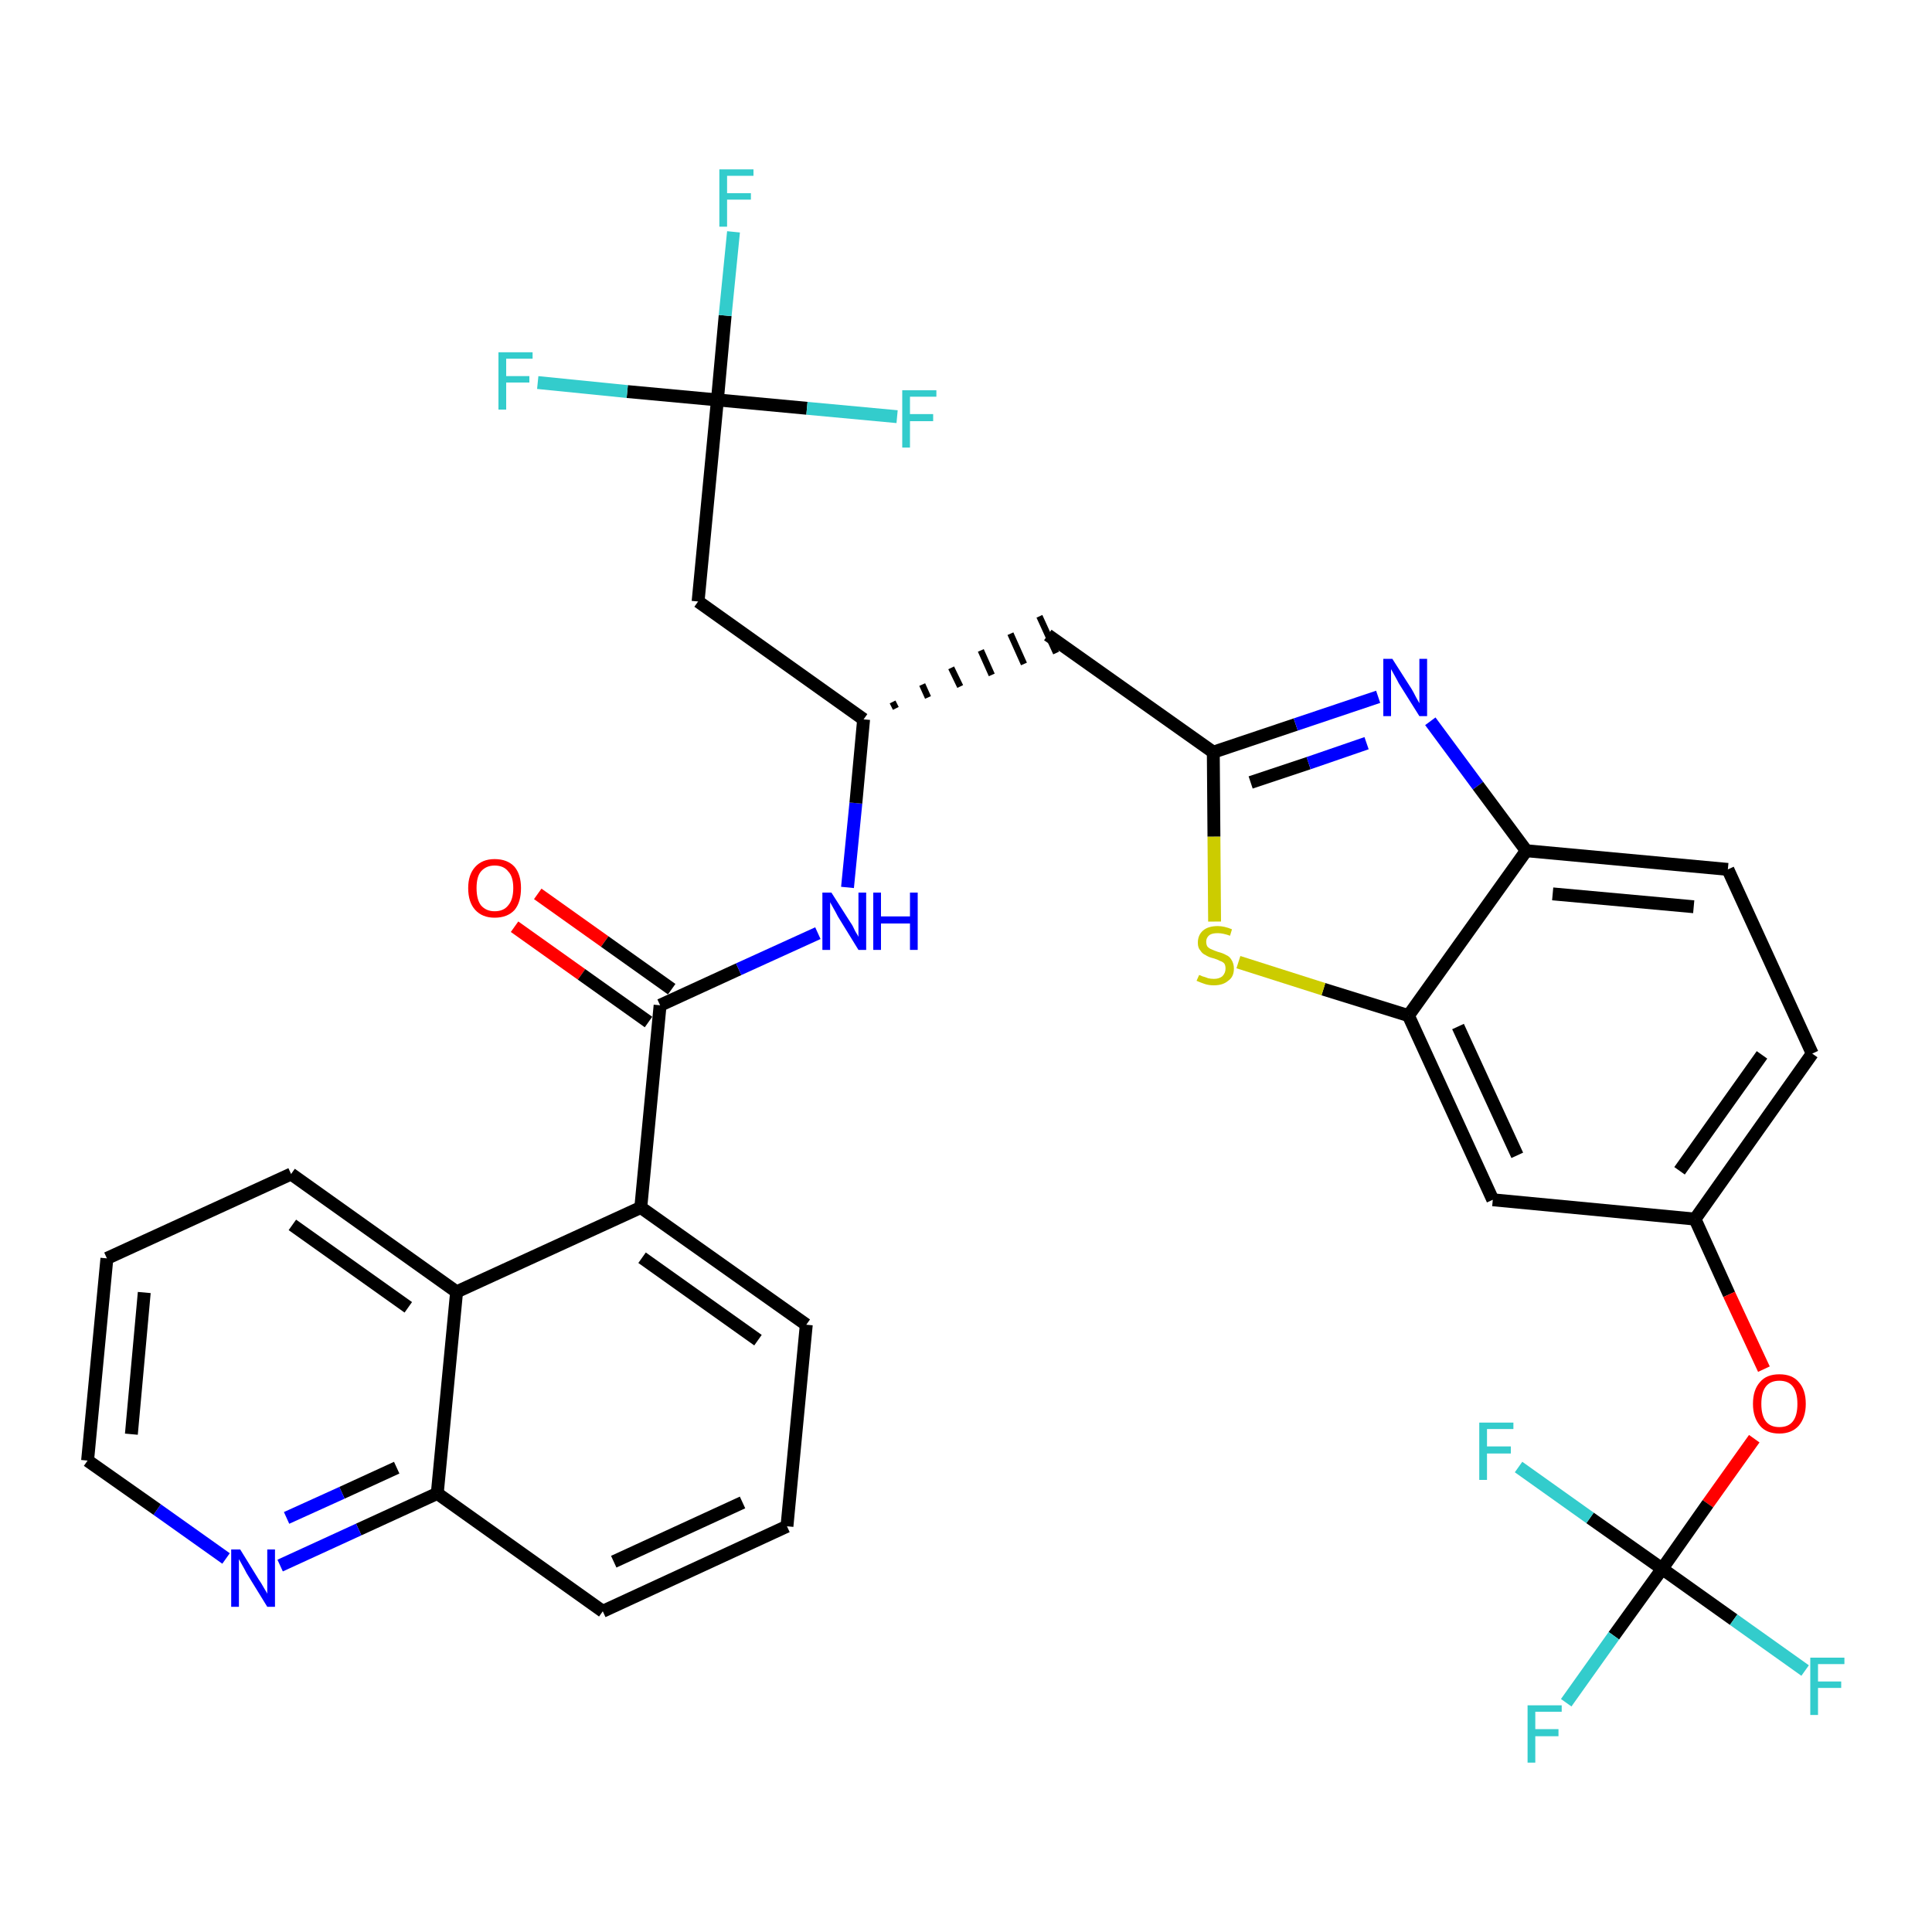 <?xml version='1.0' encoding='iso-8859-1'?>
<svg version='1.1' baseProfile='full'
              xmlns='http://www.w3.org/2000/svg'
                      xmlns:rdkit='http://www.rdkit.org/xml'
                      xmlns:xlink='http://www.w3.org/1999/xlink'
                  xml:space='preserve'
width='300px' height='300px' viewBox='0 0 300 300'>
<!-- END OF HEADER -->
<path class='bond-0 atom-0 atom-1' d='M 79.9,143.9 L 90.3,151.3' style='fill:none;fill-rule:evenodd;stroke:#FF0000;stroke-width:2.0px;stroke-linecap:butt;stroke-linejoin:miter;stroke-opacity:1' />
<path class='bond-0 atom-0 atom-1' d='M 90.3,151.3 L 100.7,158.7' style='fill:none;fill-rule:evenodd;stroke:#000000;stroke-width:2.0px;stroke-linecap:butt;stroke-linejoin:miter;stroke-opacity:1' />
<path class='bond-0 atom-0 atom-1' d='M 83.5,138.8 L 93.9,146.2' style='fill:none;fill-rule:evenodd;stroke:#FF0000;stroke-width:2.0px;stroke-linecap:butt;stroke-linejoin:miter;stroke-opacity:1' />
<path class='bond-0 atom-0 atom-1' d='M 93.9,146.2 L 104.3,153.6' style='fill:none;fill-rule:evenodd;stroke:#000000;stroke-width:2.0px;stroke-linecap:butt;stroke-linejoin:miter;stroke-opacity:1' />
<path class='bond-1 atom-1 atom-2' d='M 102.5,156.1 L 114.7,150.5' style='fill:none;fill-rule:evenodd;stroke:#000000;stroke-width:2.0px;stroke-linecap:butt;stroke-linejoin:miter;stroke-opacity:1' />
<path class='bond-1 atom-1 atom-2' d='M 114.7,150.5 L 127.0,144.9' style='fill:none;fill-rule:evenodd;stroke:#0000FF;stroke-width:2.0px;stroke-linecap:butt;stroke-linejoin:miter;stroke-opacity:1' />
<path class='bond-23 atom-1 atom-24' d='M 102.5,156.1 L 99.5,187.5' style='fill:none;fill-rule:evenodd;stroke:#000000;stroke-width:2.0px;stroke-linecap:butt;stroke-linejoin:miter;stroke-opacity:1' />
<path class='bond-2 atom-2 atom-3' d='M 131.6,137.8 L 132.9,124.7' style='fill:none;fill-rule:evenodd;stroke:#0000FF;stroke-width:2.0px;stroke-linecap:butt;stroke-linejoin:miter;stroke-opacity:1' />
<path class='bond-2 atom-2 atom-3' d='M 132.9,124.7 L 134.1,111.7' style='fill:none;fill-rule:evenodd;stroke:#000000;stroke-width:2.0px;stroke-linecap:butt;stroke-linejoin:miter;stroke-opacity:1' />
<path class='bond-3 atom-3 atom-4' d='M 139.1,110.0 L 138.6,109.0' style='fill:none;fill-rule:evenodd;stroke:#000000;stroke-width:1.0px;stroke-linecap:butt;stroke-linejoin:miter;stroke-opacity:1' />
<path class='bond-3 atom-3 atom-4' d='M 144.1,108.3 L 143.2,106.3' style='fill:none;fill-rule:evenodd;stroke:#000000;stroke-width:1.0px;stroke-linecap:butt;stroke-linejoin:miter;stroke-opacity:1' />
<path class='bond-3 atom-3 atom-4' d='M 149.1,106.6 L 147.7,103.7' style='fill:none;fill-rule:evenodd;stroke:#000000;stroke-width:1.0px;stroke-linecap:butt;stroke-linejoin:miter;stroke-opacity:1' />
<path class='bond-3 atom-3 atom-4' d='M 154.0,104.8 L 152.3,101.0' style='fill:none;fill-rule:evenodd;stroke:#000000;stroke-width:1.0px;stroke-linecap:butt;stroke-linejoin:miter;stroke-opacity:1' />
<path class='bond-3 atom-3 atom-4' d='M 159.0,103.1 L 156.9,98.4' style='fill:none;fill-rule:evenodd;stroke:#000000;stroke-width:1.0px;stroke-linecap:butt;stroke-linejoin:miter;stroke-opacity:1' />
<path class='bond-3 atom-3 atom-4' d='M 164.0,101.4 L 161.4,95.7' style='fill:none;fill-rule:evenodd;stroke:#000000;stroke-width:1.0px;stroke-linecap:butt;stroke-linejoin:miter;stroke-opacity:1' />
<path class='bond-18 atom-3 atom-19' d='M 134.1,111.7 L 108.4,93.4' style='fill:none;fill-rule:evenodd;stroke:#000000;stroke-width:2.0px;stroke-linecap:butt;stroke-linejoin:miter;stroke-opacity:1' />
<path class='bond-4 atom-4 atom-5' d='M 162.7,98.6 L 188.4,116.8' style='fill:none;fill-rule:evenodd;stroke:#000000;stroke-width:2.0px;stroke-linecap:butt;stroke-linejoin:miter;stroke-opacity:1' />
<path class='bond-5 atom-5 atom-6' d='M 188.4,116.8 L 201.2,112.5' style='fill:none;fill-rule:evenodd;stroke:#000000;stroke-width:2.0px;stroke-linecap:butt;stroke-linejoin:miter;stroke-opacity:1' />
<path class='bond-5 atom-5 atom-6' d='M 201.2,112.5 L 214.0,108.2' style='fill:none;fill-rule:evenodd;stroke:#0000FF;stroke-width:2.0px;stroke-linecap:butt;stroke-linejoin:miter;stroke-opacity:1' />
<path class='bond-5 atom-5 atom-6' d='M 194.2,121.5 L 203.2,118.5' style='fill:none;fill-rule:evenodd;stroke:#000000;stroke-width:2.0px;stroke-linecap:butt;stroke-linejoin:miter;stroke-opacity:1' />
<path class='bond-5 atom-5 atom-6' d='M 203.2,118.5 L 212.2,115.4' style='fill:none;fill-rule:evenodd;stroke:#0000FF;stroke-width:2.0px;stroke-linecap:butt;stroke-linejoin:miter;stroke-opacity:1' />
<path class='bond-33 atom-18 atom-5' d='M 188.6,143.1 L 188.5,129.9' style='fill:none;fill-rule:evenodd;stroke:#CCCC00;stroke-width:2.0px;stroke-linecap:butt;stroke-linejoin:miter;stroke-opacity:1' />
<path class='bond-33 atom-18 atom-5' d='M 188.5,129.9 L 188.4,116.8' style='fill:none;fill-rule:evenodd;stroke:#000000;stroke-width:2.0px;stroke-linecap:butt;stroke-linejoin:miter;stroke-opacity:1' />
<path class='bond-6 atom-6 atom-7' d='M 222.1,112.0 L 229.5,122.0' style='fill:none;fill-rule:evenodd;stroke:#0000FF;stroke-width:2.0px;stroke-linecap:butt;stroke-linejoin:miter;stroke-opacity:1' />
<path class='bond-6 atom-6 atom-7' d='M 229.5,122.0 L 237.0,132.1' style='fill:none;fill-rule:evenodd;stroke:#000000;stroke-width:2.0px;stroke-linecap:butt;stroke-linejoin:miter;stroke-opacity:1' />
<path class='bond-7 atom-7 atom-8' d='M 237.0,132.1 L 268.3,135.0' style='fill:none;fill-rule:evenodd;stroke:#000000;stroke-width:2.0px;stroke-linecap:butt;stroke-linejoin:miter;stroke-opacity:1' />
<path class='bond-7 atom-7 atom-8' d='M 241.1,138.8 L 263.0,140.8' style='fill:none;fill-rule:evenodd;stroke:#000000;stroke-width:2.0px;stroke-linecap:butt;stroke-linejoin:miter;stroke-opacity:1' />
<path class='bond-35 atom-17 atom-7' d='M 218.7,157.7 L 237.0,132.1' style='fill:none;fill-rule:evenodd;stroke:#000000;stroke-width:2.0px;stroke-linecap:butt;stroke-linejoin:miter;stroke-opacity:1' />
<path class='bond-8 atom-8 atom-9' d='M 268.3,135.0 L 281.4,163.6' style='fill:none;fill-rule:evenodd;stroke:#000000;stroke-width:2.0px;stroke-linecap:butt;stroke-linejoin:miter;stroke-opacity:1' />
<path class='bond-9 atom-9 atom-10' d='M 281.4,163.6 L 263.2,189.3' style='fill:none;fill-rule:evenodd;stroke:#000000;stroke-width:2.0px;stroke-linecap:butt;stroke-linejoin:miter;stroke-opacity:1' />
<path class='bond-9 atom-9 atom-10' d='M 273.6,163.8 L 260.8,181.8' style='fill:none;fill-rule:evenodd;stroke:#000000;stroke-width:2.0px;stroke-linecap:butt;stroke-linejoin:miter;stroke-opacity:1' />
<path class='bond-10 atom-10 atom-11' d='M 263.2,189.3 L 268.5,201.0' style='fill:none;fill-rule:evenodd;stroke:#000000;stroke-width:2.0px;stroke-linecap:butt;stroke-linejoin:miter;stroke-opacity:1' />
<path class='bond-10 atom-10 atom-11' d='M 268.5,201.0 L 273.9,212.6' style='fill:none;fill-rule:evenodd;stroke:#FF0000;stroke-width:2.0px;stroke-linecap:butt;stroke-linejoin:miter;stroke-opacity:1' />
<path class='bond-15 atom-10 atom-16' d='M 263.2,189.3 L 231.8,186.3' style='fill:none;fill-rule:evenodd;stroke:#000000;stroke-width:2.0px;stroke-linecap:butt;stroke-linejoin:miter;stroke-opacity:1' />
<path class='bond-11 atom-11 atom-12' d='M 272.4,223.4 L 265.2,233.5' style='fill:none;fill-rule:evenodd;stroke:#FF0000;stroke-width:2.0px;stroke-linecap:butt;stroke-linejoin:miter;stroke-opacity:1' />
<path class='bond-11 atom-11 atom-12' d='M 265.2,233.5 L 258.1,243.6' style='fill:none;fill-rule:evenodd;stroke:#000000;stroke-width:2.0px;stroke-linecap:butt;stroke-linejoin:miter;stroke-opacity:1' />
<path class='bond-12 atom-12 atom-13' d='M 258.1,243.6 L 250.6,254.0' style='fill:none;fill-rule:evenodd;stroke:#000000;stroke-width:2.0px;stroke-linecap:butt;stroke-linejoin:miter;stroke-opacity:1' />
<path class='bond-12 atom-12 atom-13' d='M 250.6,254.0 L 243.2,264.4' style='fill:none;fill-rule:evenodd;stroke:#33CCCC;stroke-width:2.0px;stroke-linecap:butt;stroke-linejoin:miter;stroke-opacity:1' />
<path class='bond-13 atom-12 atom-14' d='M 258.1,243.6 L 269.2,251.5' style='fill:none;fill-rule:evenodd;stroke:#000000;stroke-width:2.0px;stroke-linecap:butt;stroke-linejoin:miter;stroke-opacity:1' />
<path class='bond-13 atom-12 atom-14' d='M 269.2,251.5 L 280.3,259.4' style='fill:none;fill-rule:evenodd;stroke:#33CCCC;stroke-width:2.0px;stroke-linecap:butt;stroke-linejoin:miter;stroke-opacity:1' />
<path class='bond-14 atom-12 atom-15' d='M 258.1,243.6 L 246.9,235.7' style='fill:none;fill-rule:evenodd;stroke:#000000;stroke-width:2.0px;stroke-linecap:butt;stroke-linejoin:miter;stroke-opacity:1' />
<path class='bond-14 atom-12 atom-15' d='M 246.9,235.7 L 235.8,227.8' style='fill:none;fill-rule:evenodd;stroke:#33CCCC;stroke-width:2.0px;stroke-linecap:butt;stroke-linejoin:miter;stroke-opacity:1' />
<path class='bond-16 atom-16 atom-17' d='M 231.8,186.3 L 218.7,157.7' style='fill:none;fill-rule:evenodd;stroke:#000000;stroke-width:2.0px;stroke-linecap:butt;stroke-linejoin:miter;stroke-opacity:1' />
<path class='bond-16 atom-16 atom-17' d='M 235.6,179.4 L 226.4,159.4' style='fill:none;fill-rule:evenodd;stroke:#000000;stroke-width:2.0px;stroke-linecap:butt;stroke-linejoin:miter;stroke-opacity:1' />
<path class='bond-17 atom-17 atom-18' d='M 218.7,157.7 L 205.5,153.6' style='fill:none;fill-rule:evenodd;stroke:#000000;stroke-width:2.0px;stroke-linecap:butt;stroke-linejoin:miter;stroke-opacity:1' />
<path class='bond-17 atom-17 atom-18' d='M 205.5,153.6 L 192.3,149.4' style='fill:none;fill-rule:evenodd;stroke:#CCCC00;stroke-width:2.0px;stroke-linecap:butt;stroke-linejoin:miter;stroke-opacity:1' />
<path class='bond-19 atom-19 atom-20' d='M 108.4,93.4 L 111.4,62.1' style='fill:none;fill-rule:evenodd;stroke:#000000;stroke-width:2.0px;stroke-linecap:butt;stroke-linejoin:miter;stroke-opacity:1' />
<path class='bond-20 atom-20 atom-21' d='M 111.4,62.1 L 112.6,49.0' style='fill:none;fill-rule:evenodd;stroke:#000000;stroke-width:2.0px;stroke-linecap:butt;stroke-linejoin:miter;stroke-opacity:1' />
<path class='bond-20 atom-20 atom-21' d='M 112.6,49.0 L 113.9,36.0' style='fill:none;fill-rule:evenodd;stroke:#33CCCC;stroke-width:2.0px;stroke-linecap:butt;stroke-linejoin:miter;stroke-opacity:1' />
<path class='bond-21 atom-20 atom-22' d='M 111.4,62.1 L 97.4,60.8' style='fill:none;fill-rule:evenodd;stroke:#000000;stroke-width:2.0px;stroke-linecap:butt;stroke-linejoin:miter;stroke-opacity:1' />
<path class='bond-21 atom-20 atom-22' d='M 97.4,60.8 L 83.5,59.4' style='fill:none;fill-rule:evenodd;stroke:#33CCCC;stroke-width:2.0px;stroke-linecap:butt;stroke-linejoin:miter;stroke-opacity:1' />
<path class='bond-22 atom-20 atom-23' d='M 111.4,62.1 L 125.3,63.4' style='fill:none;fill-rule:evenodd;stroke:#000000;stroke-width:2.0px;stroke-linecap:butt;stroke-linejoin:miter;stroke-opacity:1' />
<path class='bond-22 atom-20 atom-23' d='M 125.3,63.4 L 139.3,64.7' style='fill:none;fill-rule:evenodd;stroke:#33CCCC;stroke-width:2.0px;stroke-linecap:butt;stroke-linejoin:miter;stroke-opacity:1' />
<path class='bond-24 atom-24 atom-25' d='M 99.5,187.5 L 125.2,205.7' style='fill:none;fill-rule:evenodd;stroke:#000000;stroke-width:2.0px;stroke-linecap:butt;stroke-linejoin:miter;stroke-opacity:1' />
<path class='bond-24 atom-24 atom-25' d='M 99.7,195.3 L 117.7,208.1' style='fill:none;fill-rule:evenodd;stroke:#000000;stroke-width:2.0px;stroke-linecap:butt;stroke-linejoin:miter;stroke-opacity:1' />
<path class='bond-34 atom-33 atom-24' d='M 70.9,200.6 L 99.5,187.5' style='fill:none;fill-rule:evenodd;stroke:#000000;stroke-width:2.0px;stroke-linecap:butt;stroke-linejoin:miter;stroke-opacity:1' />
<path class='bond-25 atom-25 atom-26' d='M 125.2,205.7 L 122.2,237.0' style='fill:none;fill-rule:evenodd;stroke:#000000;stroke-width:2.0px;stroke-linecap:butt;stroke-linejoin:miter;stroke-opacity:1' />
<path class='bond-26 atom-26 atom-27' d='M 122.2,237.0 L 93.6,250.2' style='fill:none;fill-rule:evenodd;stroke:#000000;stroke-width:2.0px;stroke-linecap:butt;stroke-linejoin:miter;stroke-opacity:1' />
<path class='bond-26 atom-26 atom-27' d='M 115.3,233.3 L 95.3,242.5' style='fill:none;fill-rule:evenodd;stroke:#000000;stroke-width:2.0px;stroke-linecap:butt;stroke-linejoin:miter;stroke-opacity:1' />
<path class='bond-27 atom-27 atom-28' d='M 93.6,250.2 L 67.9,231.9' style='fill:none;fill-rule:evenodd;stroke:#000000;stroke-width:2.0px;stroke-linecap:butt;stroke-linejoin:miter;stroke-opacity:1' />
<path class='bond-28 atom-28 atom-29' d='M 67.9,231.9 L 55.7,237.5' style='fill:none;fill-rule:evenodd;stroke:#000000;stroke-width:2.0px;stroke-linecap:butt;stroke-linejoin:miter;stroke-opacity:1' />
<path class='bond-28 atom-28 atom-29' d='M 55.7,237.5 L 43.5,243.1' style='fill:none;fill-rule:evenodd;stroke:#0000FF;stroke-width:2.0px;stroke-linecap:butt;stroke-linejoin:miter;stroke-opacity:1' />
<path class='bond-28 atom-28 atom-29' d='M 61.6,227.9 L 53.1,231.8' style='fill:none;fill-rule:evenodd;stroke:#000000;stroke-width:2.0px;stroke-linecap:butt;stroke-linejoin:miter;stroke-opacity:1' />
<path class='bond-28 atom-28 atom-29' d='M 53.1,231.8 L 44.5,235.7' style='fill:none;fill-rule:evenodd;stroke:#0000FF;stroke-width:2.0px;stroke-linecap:butt;stroke-linejoin:miter;stroke-opacity:1' />
<path class='bond-36 atom-33 atom-28' d='M 70.9,200.6 L 67.9,231.9' style='fill:none;fill-rule:evenodd;stroke:#000000;stroke-width:2.0px;stroke-linecap:butt;stroke-linejoin:miter;stroke-opacity:1' />
<path class='bond-29 atom-29 atom-30' d='M 35.1,242.0 L 24.4,234.4' style='fill:none;fill-rule:evenodd;stroke:#0000FF;stroke-width:2.0px;stroke-linecap:butt;stroke-linejoin:miter;stroke-opacity:1' />
<path class='bond-29 atom-29 atom-30' d='M 24.4,234.4 L 13.6,226.8' style='fill:none;fill-rule:evenodd;stroke:#000000;stroke-width:2.0px;stroke-linecap:butt;stroke-linejoin:miter;stroke-opacity:1' />
<path class='bond-30 atom-30 atom-31' d='M 13.6,226.8 L 16.6,195.4' style='fill:none;fill-rule:evenodd;stroke:#000000;stroke-width:2.0px;stroke-linecap:butt;stroke-linejoin:miter;stroke-opacity:1' />
<path class='bond-30 atom-30 atom-31' d='M 20.4,222.7 L 22.4,200.7' style='fill:none;fill-rule:evenodd;stroke:#000000;stroke-width:2.0px;stroke-linecap:butt;stroke-linejoin:miter;stroke-opacity:1' />
<path class='bond-31 atom-31 atom-32' d='M 16.6,195.4 L 45.2,182.3' style='fill:none;fill-rule:evenodd;stroke:#000000;stroke-width:2.0px;stroke-linecap:butt;stroke-linejoin:miter;stroke-opacity:1' />
<path class='bond-32 atom-32 atom-33' d='M 45.2,182.3 L 70.9,200.6' style='fill:none;fill-rule:evenodd;stroke:#000000;stroke-width:2.0px;stroke-linecap:butt;stroke-linejoin:miter;stroke-opacity:1' />
<path class='bond-32 atom-32 atom-33' d='M 45.4,190.2 L 63.4,203.0' style='fill:none;fill-rule:evenodd;stroke:#000000;stroke-width:2.0px;stroke-linecap:butt;stroke-linejoin:miter;stroke-opacity:1' />
<path  class='atom-0' d='M 72.7 137.9
Q 72.7 135.8, 73.8 134.6
Q 74.9 133.4, 76.8 133.4
Q 78.8 133.4, 79.9 134.6
Q 80.9 135.8, 80.9 137.9
Q 80.9 140.1, 79.9 141.3
Q 78.8 142.5, 76.8 142.5
Q 74.9 142.5, 73.8 141.3
Q 72.7 140.1, 72.7 137.9
M 76.8 141.5
Q 78.2 141.5, 78.9 140.6
Q 79.7 139.7, 79.7 137.9
Q 79.7 136.1, 78.9 135.3
Q 78.2 134.4, 76.8 134.4
Q 75.5 134.4, 74.7 135.3
Q 74.0 136.1, 74.0 137.9
Q 74.0 139.7, 74.7 140.6
Q 75.5 141.5, 76.8 141.5
' fill='#FF0000'/>
<path  class='atom-2' d='M 129.1 138.6
L 132.1 143.3
Q 132.4 143.7, 132.8 144.6
Q 133.3 145.4, 133.3 145.5
L 133.3 138.6
L 134.5 138.6
L 134.5 147.5
L 133.3 147.5
L 130.1 142.3
Q 129.8 141.7, 129.4 141.0
Q 129.0 140.3, 128.9 140.1
L 128.9 147.5
L 127.7 147.5
L 127.7 138.6
L 129.1 138.6
' fill='#0000FF'/>
<path  class='atom-2' d='M 135.6 138.6
L 136.8 138.6
L 136.8 142.3
L 141.3 142.3
L 141.3 138.6
L 142.5 138.6
L 142.5 147.5
L 141.3 147.5
L 141.3 143.4
L 136.8 143.4
L 136.8 147.5
L 135.6 147.5
L 135.6 138.6
' fill='#0000FF'/>
<path  class='atom-6' d='M 216.2 102.3
L 219.2 107.0
Q 219.5 107.5, 219.9 108.3
Q 220.4 109.2, 220.4 109.2
L 220.4 102.3
L 221.6 102.3
L 221.6 111.2
L 220.4 111.2
L 217.2 106.1
Q 216.9 105.5, 216.5 104.8
Q 216.1 104.1, 216.0 103.9
L 216.0 111.2
L 214.8 111.2
L 214.8 102.3
L 216.2 102.3
' fill='#0000FF'/>
<path  class='atom-11' d='M 272.2 218.0
Q 272.2 215.8, 273.3 214.6
Q 274.3 213.4, 276.3 213.4
Q 278.3 213.4, 279.3 214.6
Q 280.4 215.8, 280.4 218.0
Q 280.4 220.1, 279.3 221.4
Q 278.2 222.6, 276.3 222.6
Q 274.3 222.6, 273.3 221.4
Q 272.2 220.1, 272.2 218.0
M 276.3 221.6
Q 277.7 221.6, 278.4 220.7
Q 279.1 219.8, 279.1 218.0
Q 279.1 216.2, 278.4 215.3
Q 277.7 214.4, 276.3 214.4
Q 274.9 214.4, 274.2 215.3
Q 273.5 216.2, 273.5 218.0
Q 273.5 219.8, 274.2 220.7
Q 274.9 221.6, 276.3 221.6
' fill='#FF0000'/>
<path  class='atom-13' d='M 237.2 264.8
L 242.5 264.8
L 242.5 265.8
L 238.4 265.8
L 238.4 268.5
L 242.0 268.5
L 242.0 269.6
L 238.4 269.6
L 238.4 273.7
L 237.2 273.7
L 237.2 264.8
' fill='#33CCCC'/>
<path  class='atom-14' d='M 281.1 257.4
L 286.4 257.4
L 286.4 258.4
L 282.3 258.4
L 282.3 261.1
L 285.9 261.1
L 285.9 262.1
L 282.3 262.1
L 282.3 266.3
L 281.1 266.3
L 281.1 257.4
' fill='#33CCCC'/>
<path  class='atom-15' d='M 229.7 220.9
L 235.0 220.9
L 235.0 221.9
L 230.9 221.9
L 230.9 224.6
L 234.6 224.6
L 234.6 225.7
L 230.9 225.7
L 230.9 229.8
L 229.7 229.8
L 229.7 220.9
' fill='#33CCCC'/>
<path  class='atom-18' d='M 186.2 151.4
Q 186.3 151.4, 186.7 151.6
Q 187.1 151.7, 187.6 151.9
Q 188.0 152.0, 188.5 152.0
Q 189.3 152.0, 189.8 151.6
Q 190.3 151.1, 190.3 150.4
Q 190.3 149.9, 190.1 149.6
Q 189.8 149.3, 189.4 149.2
Q 189.1 149.0, 188.4 148.8
Q 187.6 148.6, 187.2 148.3
Q 186.7 148.1, 186.4 147.6
Q 186.0 147.2, 186.0 146.4
Q 186.0 145.2, 186.8 144.5
Q 187.6 143.8, 189.1 143.8
Q 190.1 143.8, 191.3 144.3
L 191.0 145.3
Q 189.9 144.9, 189.1 144.9
Q 188.2 144.9, 187.8 145.2
Q 187.3 145.6, 187.3 146.2
Q 187.3 146.7, 187.5 147.0
Q 187.8 147.3, 188.1 147.4
Q 188.5 147.6, 189.1 147.8
Q 189.9 148.0, 190.4 148.3
Q 190.9 148.5, 191.2 149.0
Q 191.6 149.6, 191.6 150.4
Q 191.6 151.7, 190.7 152.3
Q 189.9 153.0, 188.5 153.0
Q 187.7 153.0, 187.1 152.8
Q 186.5 152.6, 185.8 152.3
L 186.2 151.4
' fill='#CCCC00'/>
<path  class='atom-21' d='M 111.7 26.3
L 117.0 26.3
L 117.0 27.3
L 112.9 27.3
L 112.9 30.0
L 116.6 30.0
L 116.6 31.0
L 112.9 31.0
L 112.9 35.2
L 111.7 35.2
L 111.7 26.3
' fill='#33CCCC'/>
<path  class='atom-22' d='M 77.4 54.7
L 82.7 54.7
L 82.7 55.7
L 78.6 55.7
L 78.6 58.4
L 82.2 58.4
L 82.2 59.4
L 78.6 59.4
L 78.6 63.6
L 77.4 63.6
L 77.4 54.7
' fill='#33CCCC'/>
<path  class='atom-23' d='M 140.1 60.6
L 145.4 60.6
L 145.4 61.6
L 141.3 61.6
L 141.3 64.3
L 144.9 64.3
L 144.9 65.4
L 141.3 65.4
L 141.3 69.5
L 140.1 69.5
L 140.1 60.6
' fill='#33CCCC'/>
<path  class='atom-29' d='M 37.3 240.6
L 40.2 245.3
Q 40.5 245.7, 41.0 246.6
Q 41.5 247.4, 41.5 247.5
L 41.5 240.6
L 42.7 240.6
L 42.7 249.5
L 41.5 249.5
L 38.3 244.3
Q 38.0 243.7, 37.6 243.0
Q 37.2 242.3, 37.1 242.1
L 37.1 249.5
L 35.9 249.5
L 35.9 240.6
L 37.3 240.6
' fill='#0000FF'/>
</svg>
